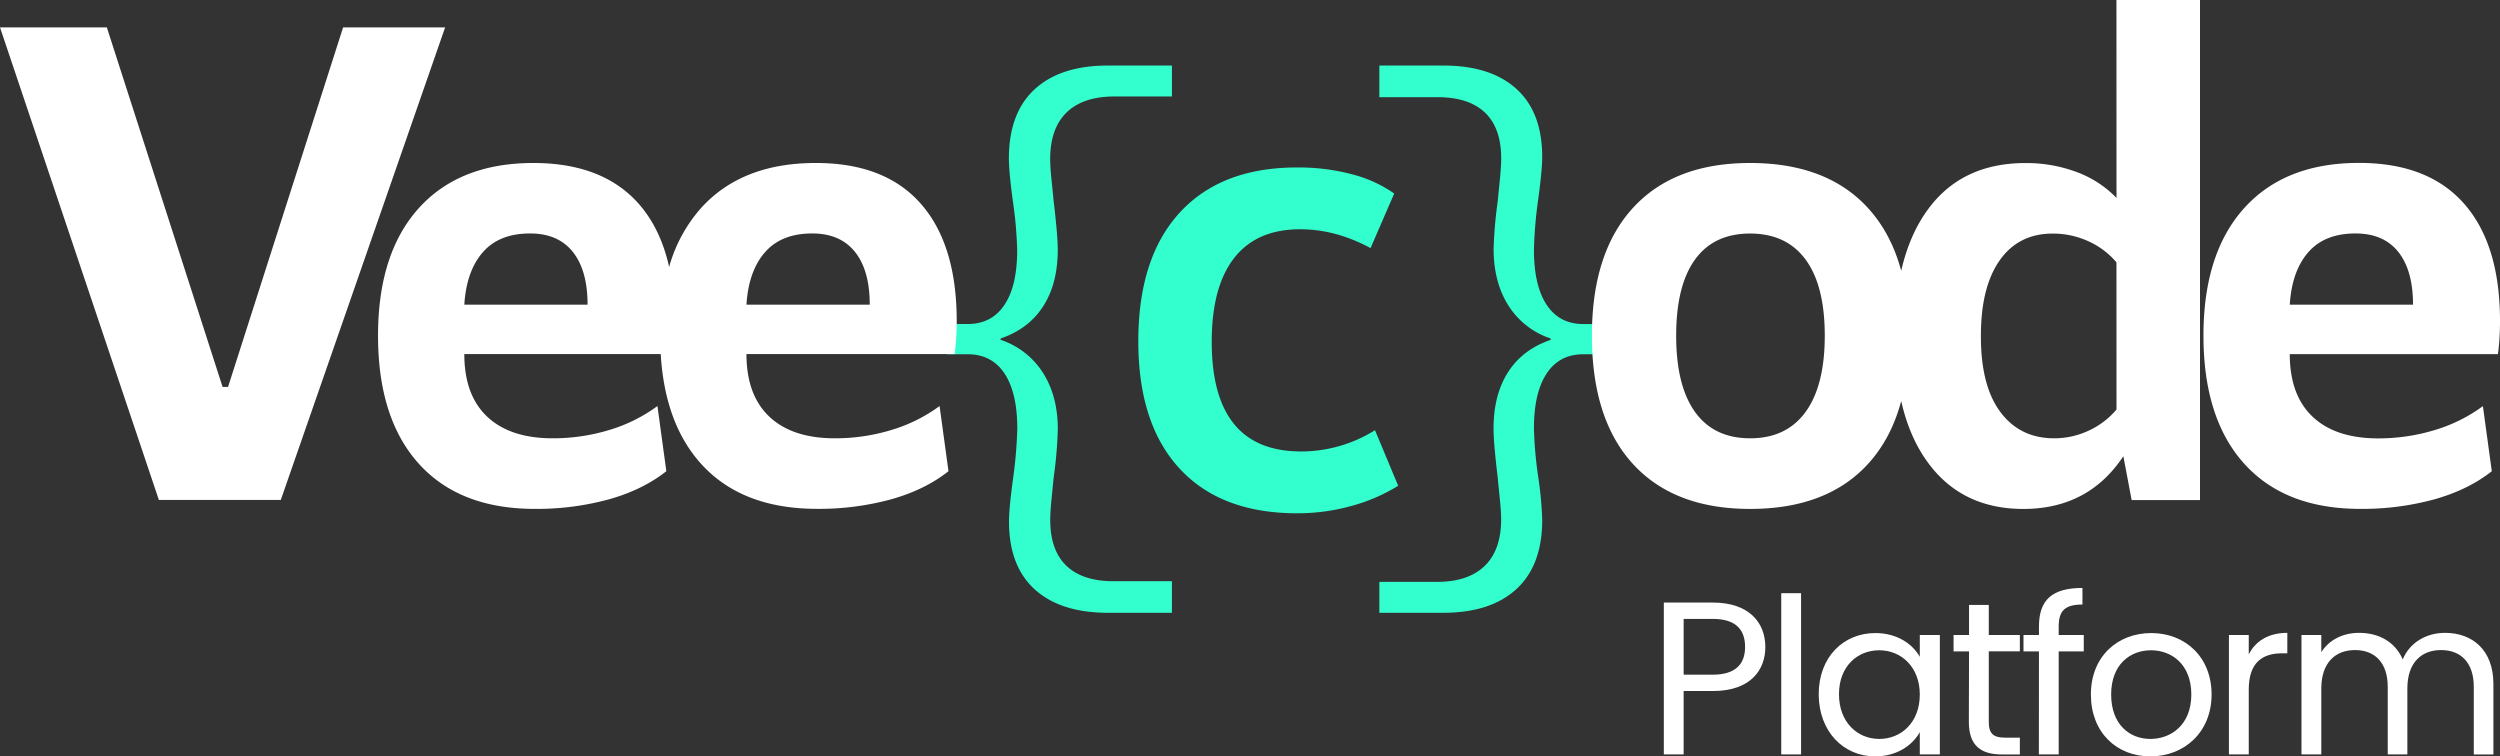 <svg xmlns="http://www.w3.org/2000/svg" width="1206.77" height="365.11" viewBox="0 0 1206.77 365.11">
  <rect x="0" y="0" width="1206.77" height="365.11" fill="#333333" stroke="none"/>
  <defs>
    <style>
      .cls-1 {
        fill: #33ffce;
      }

      .cls-2 {
        fill: #fff;
      }
    </style>
  </defs>
  <title>Ativo 1</title>
  <g id="Camada_2" data-name="Camada 2">
    <g id="Camada_1-2" data-name="Camada 1">
      <g>
        <g>
          <path class="cls-1" d="M499.5,284.52q-12.45-11.28-12.45-32.85,0-6.3,2-20.91a211.22,211.22,0,0,0,2-23.9q0-17.25-6.14-26.54T467.14,171h-9.95v-14.6h9.95q11.61,0,17.76-9.29T491,120.58a194.14,194.14,0,0,0-2-22.9q-2-14.59-2-21.24,0-21.9,12.45-33.35t35.34-11.45H565.7V46.58H537.83q-14.94,0-22.9,7.63t-8,22.57c0,2.43.21,5.8.66,10.12s.77,7.69,1,10.12q2,16.59,2,23.56,0,16.26-7,27.21t-20.58,15.6v.66A38.45,38.45,0,0,1,503.48,180q7.14,11.29,7.14,27.22a210.31,210.31,0,0,1-2,23.23c-.22,2.21-.55,5.59-1,10.12s-.66,8-.66,10.45q0,14.6,7.79,22.07t22.74,7.47h28.2V295.8H534.84Q512,295.8,499.5,284.52Z"/>
          <path class="cls-1" d="M569.41,226.2q-19.93-21.57-19.94-61.44,0-40.33,20-62.13t56.66-21.8a101.44,101.44,0,0,1,26.35,3.26,62.64,62.64,0,0,1,20.52,9.33l-11.43,26.34q-16.79-9.09-34-9.09-21,0-31.83,13.87T584.91,165q0,52.92,43.14,52.92a67.18,67.18,0,0,0,35.67-10.26l11.19,26.82a84.88,84.88,0,0,1-22.73,9.79,97.66,97.66,0,0,1-26,3.5Q589.34,247.77,569.41,226.2Z"/>
          <path class="cls-1" d="M732,42.93q12.44,11.28,12.44,32.85,0,6.3-2,20.91a210.54,210.54,0,0,0-2,23.89q0,17.25,6.14,26.55t17.75,9.29h10V171h-10q-11.61,0-17.75,9.3t-6.14,26.54a193.63,193.63,0,0,0,2,22.9,176.56,176.56,0,0,1,2,21.24q0,21.9-12.44,33.35T696.69,295.8H665.83V280.87h27.88q14.92,0,22.9-7.63t8-22.57q0-3.66-.66-10.12t-1-10.12q-2-16.6-2-23.57,0-16.26,7-27.21t20.57-15.6v-.66a38.39,38.39,0,0,1-20.41-15.93q-7.12-11.28-7.13-27.21a209.66,209.66,0,0,1,2-23.23c.22-2.21.55-5.59,1-10.12s.66-8,.66-10.46q0-14.6-7.8-22.06T694,46.91H665.83V31.64h30.86Q719.6,31.64,732,42.93Z"/>
        </g>
        <g>
          <g>
            <polygon class="cls-2" points="165.62 13.22 110.08 186.78 107.44 186.78 51.57 13.22 0 13.22 76.69 241.32 135.54 241.32 214.87 13.22 165.62 13.22"/>
            <path class="cls-2" d="M461.81,155q0-37-17.36-56.69T393.71,78.68q-35.7,0-55.37,21.81A72,72,0,0,0,323,128.86q-4.12-18.5-14.71-30.51Q290.9,78.69,257.52,78.68q-35.7,0-55.37,21.81T182.48,162q0,40,19.67,61.82t56,21.82A131.71,131.71,0,0,0,294.05,241q16.35-4.62,27.6-13.55L317.35,196a75.53,75.53,0,0,1-23.3,11.57,93.18,93.18,0,0,1-27.28,4q-20.49,0-31.57-10.42t-11.07-30.24h94.81q2,33.57,19.4,52.89,19.67,21.81,56,21.82A131.71,131.71,0,0,0,430.24,241q16.36-4.62,27.6-13.55L453.54,196a75.53,75.53,0,0,1-23.3,11.57,93.16,93.16,0,0,1-27.27,4q-20.5,0-31.57-10.42t-11.08-30.24h100.5A122.92,122.92,0,0,0,461.81,155Zm-237.68-7.93q1-16.2,8.92-25.29t22.81-9.09q13.56,0,20.66,8.92t7.11,25.46Zm136.19,0q1-16.2,8.93-25.29t22.81-9.09q13.54,0,20.66,8.92t7.11,25.46Z"/>
          </g>
          <g>
            <path class="cls-2" d="M1021.65,95.54A51.63,51.63,0,0,0,1002.31,83a69.35,69.35,0,0,0-24.62-4.29q-30.42,0-46.78,22-9.15,12.28-13.18,30-4.87-18.09-16.07-30.33Q881.82,78.69,844.8,78.68q-36.69,0-56.53,21.65T768.43,162q0,40.34,19.84,62t56.53,21.66q37,0,56.86-21.66,11.21-12.22,16.07-30.42,4,17.81,13.18,30.09,16.37,22,45.78,22,31.41,0,48.27-25.46l4,21.16h33V0h-40.33ZM871.57,198.84q-9.26,12.74-26.77,12.73t-26.61-12.73q-9.11-12.72-9.09-36.86t9.09-36.69q9.09-12.57,26.61-12.56t26.77,12.56q9.25,12.57,9.26,36.69T871.57,198.84Zm150.08-1.16a38.71,38.71,0,0,1-13.55,10.25,39.16,39.16,0,0,1-16.53,3.64q-16.53,0-26-12.73T956.2,162q0-23.46,9.09-36.36t25.62-12.89a41.15,41.15,0,0,1,17,3.63,38.47,38.47,0,0,1,13.72,10.25Z"/>
            <path class="cls-2" d="M1206.77,155q0-37-17.35-56.69t-50.75-19.67q-35.7,0-55.37,21.81T1063.63,162q0,40,19.67,61.82t56,21.82A131.66,131.66,0,0,0,1175.2,241q16.36-4.62,27.61-13.55l-4.3-31.41a75.59,75.59,0,0,1-23.31,11.57,93.16,93.16,0,0,1-27.27,4q-20.51,0-31.57-10.42t-11.07-30.24h100.49A122.92,122.92,0,0,0,1206.77,155Zm-101.48-7.93q1-16.2,8.92-25.29t22.81-9.09q13.56,0,20.66,8.92t7.11,25.46Z"/>
          </g>
          <g>
            <path class="cls-2" d="M826.8,333.56H812.71v30.6h-9.57v-73.3H826.8c17.25,0,25.34,9.46,25.34,21.45C852.14,323.46,845,333.56,826.8,333.56Zm0-7.89c10.94,0,15.57-5.15,15.57-13.36,0-8.51-4.63-13.56-15.57-13.56H812.71v26.92Z"/>
            <path class="cls-2" d="M859.82,286.34h9.57v77.82h-9.57Z"/>
            <path class="cls-2" d="M905.25,305.58c10.73,0,18.09,5.47,21.45,11.47V306.53h9.68v57.63H926.7V353.43c-3.47,6.21-10.93,11.68-21.56,11.68-15.35,0-27.23-12.1-27.23-30S889.79,305.58,905.25,305.58Zm1.89,8.31c-10.51,0-19.45,7.68-19.45,21.24s8.94,21.56,19.45,21.56,19.56-7.88,19.56-21.45C926.7,321.88,917.66,313.89,907.14,313.89Z"/>
            <path class="cls-2" d="M950.47,314.42H943v-7.89h7.47V292H960v14.51h15v7.89H960v34c0,5.68,2.1,7.68,8,7.68h7v8.1h-8.62c-10.2,0-16-4.21-16-15.78Z"/>
            <path class="cls-2" d="M984.22,314.42h-7.46v-7.89h7.46v-4.1c0-12.83,6.31-18.62,21-18.62v8c-8.63,0-11.47,3.15-11.47,10.62v4.1h12.1v7.89h-12.1v49.74h-9.57Z"/>
            <path class="cls-2" d="M1038,365.11c-16.3,0-28.71-11.57-28.71-29.87s12.83-29.66,29.13-29.66,29.13,11.47,29.13,29.66S1054.37,365.11,1038,365.11Zm0-8.42c10,0,19.77-6.83,19.77-21.45s-9.57-21.35-19.45-21.35c-10.1,0-19.25,6.84-19.25,21.35S1028,356.69,1038,356.69Z"/>
            <path class="cls-2" d="M1085.49,364.16h-9.57V306.53h9.57v9.36c3.26-6.42,9.47-10.41,18.62-10.41v9.88h-2.53c-9.15,0-16.09,4.1-16.09,17.46Z"/>
            <path class="cls-2" d="M1194.12,331.56c0-11.78-6.31-17.77-15.77-17.77-9.68,0-16.3,6.2-16.3,18.61v31.76h-9.47v-32.6c0-11.78-6.31-17.77-15.77-17.77-9.67,0-16.3,6.2-16.3,18.61v31.76h-9.57V306.53h9.57v8.31c3.79-6.1,10.62-9.36,18.19-9.36,9.47,0,17.36,4.2,21.14,12.83,3.37-8.31,11.57-12.83,20.4-12.83,13.15,0,23.35,8.2,23.35,24.71v34h-9.47Z"/>
          </g>
        </g>
      </g>
    </g>
  </g>
</svg>
